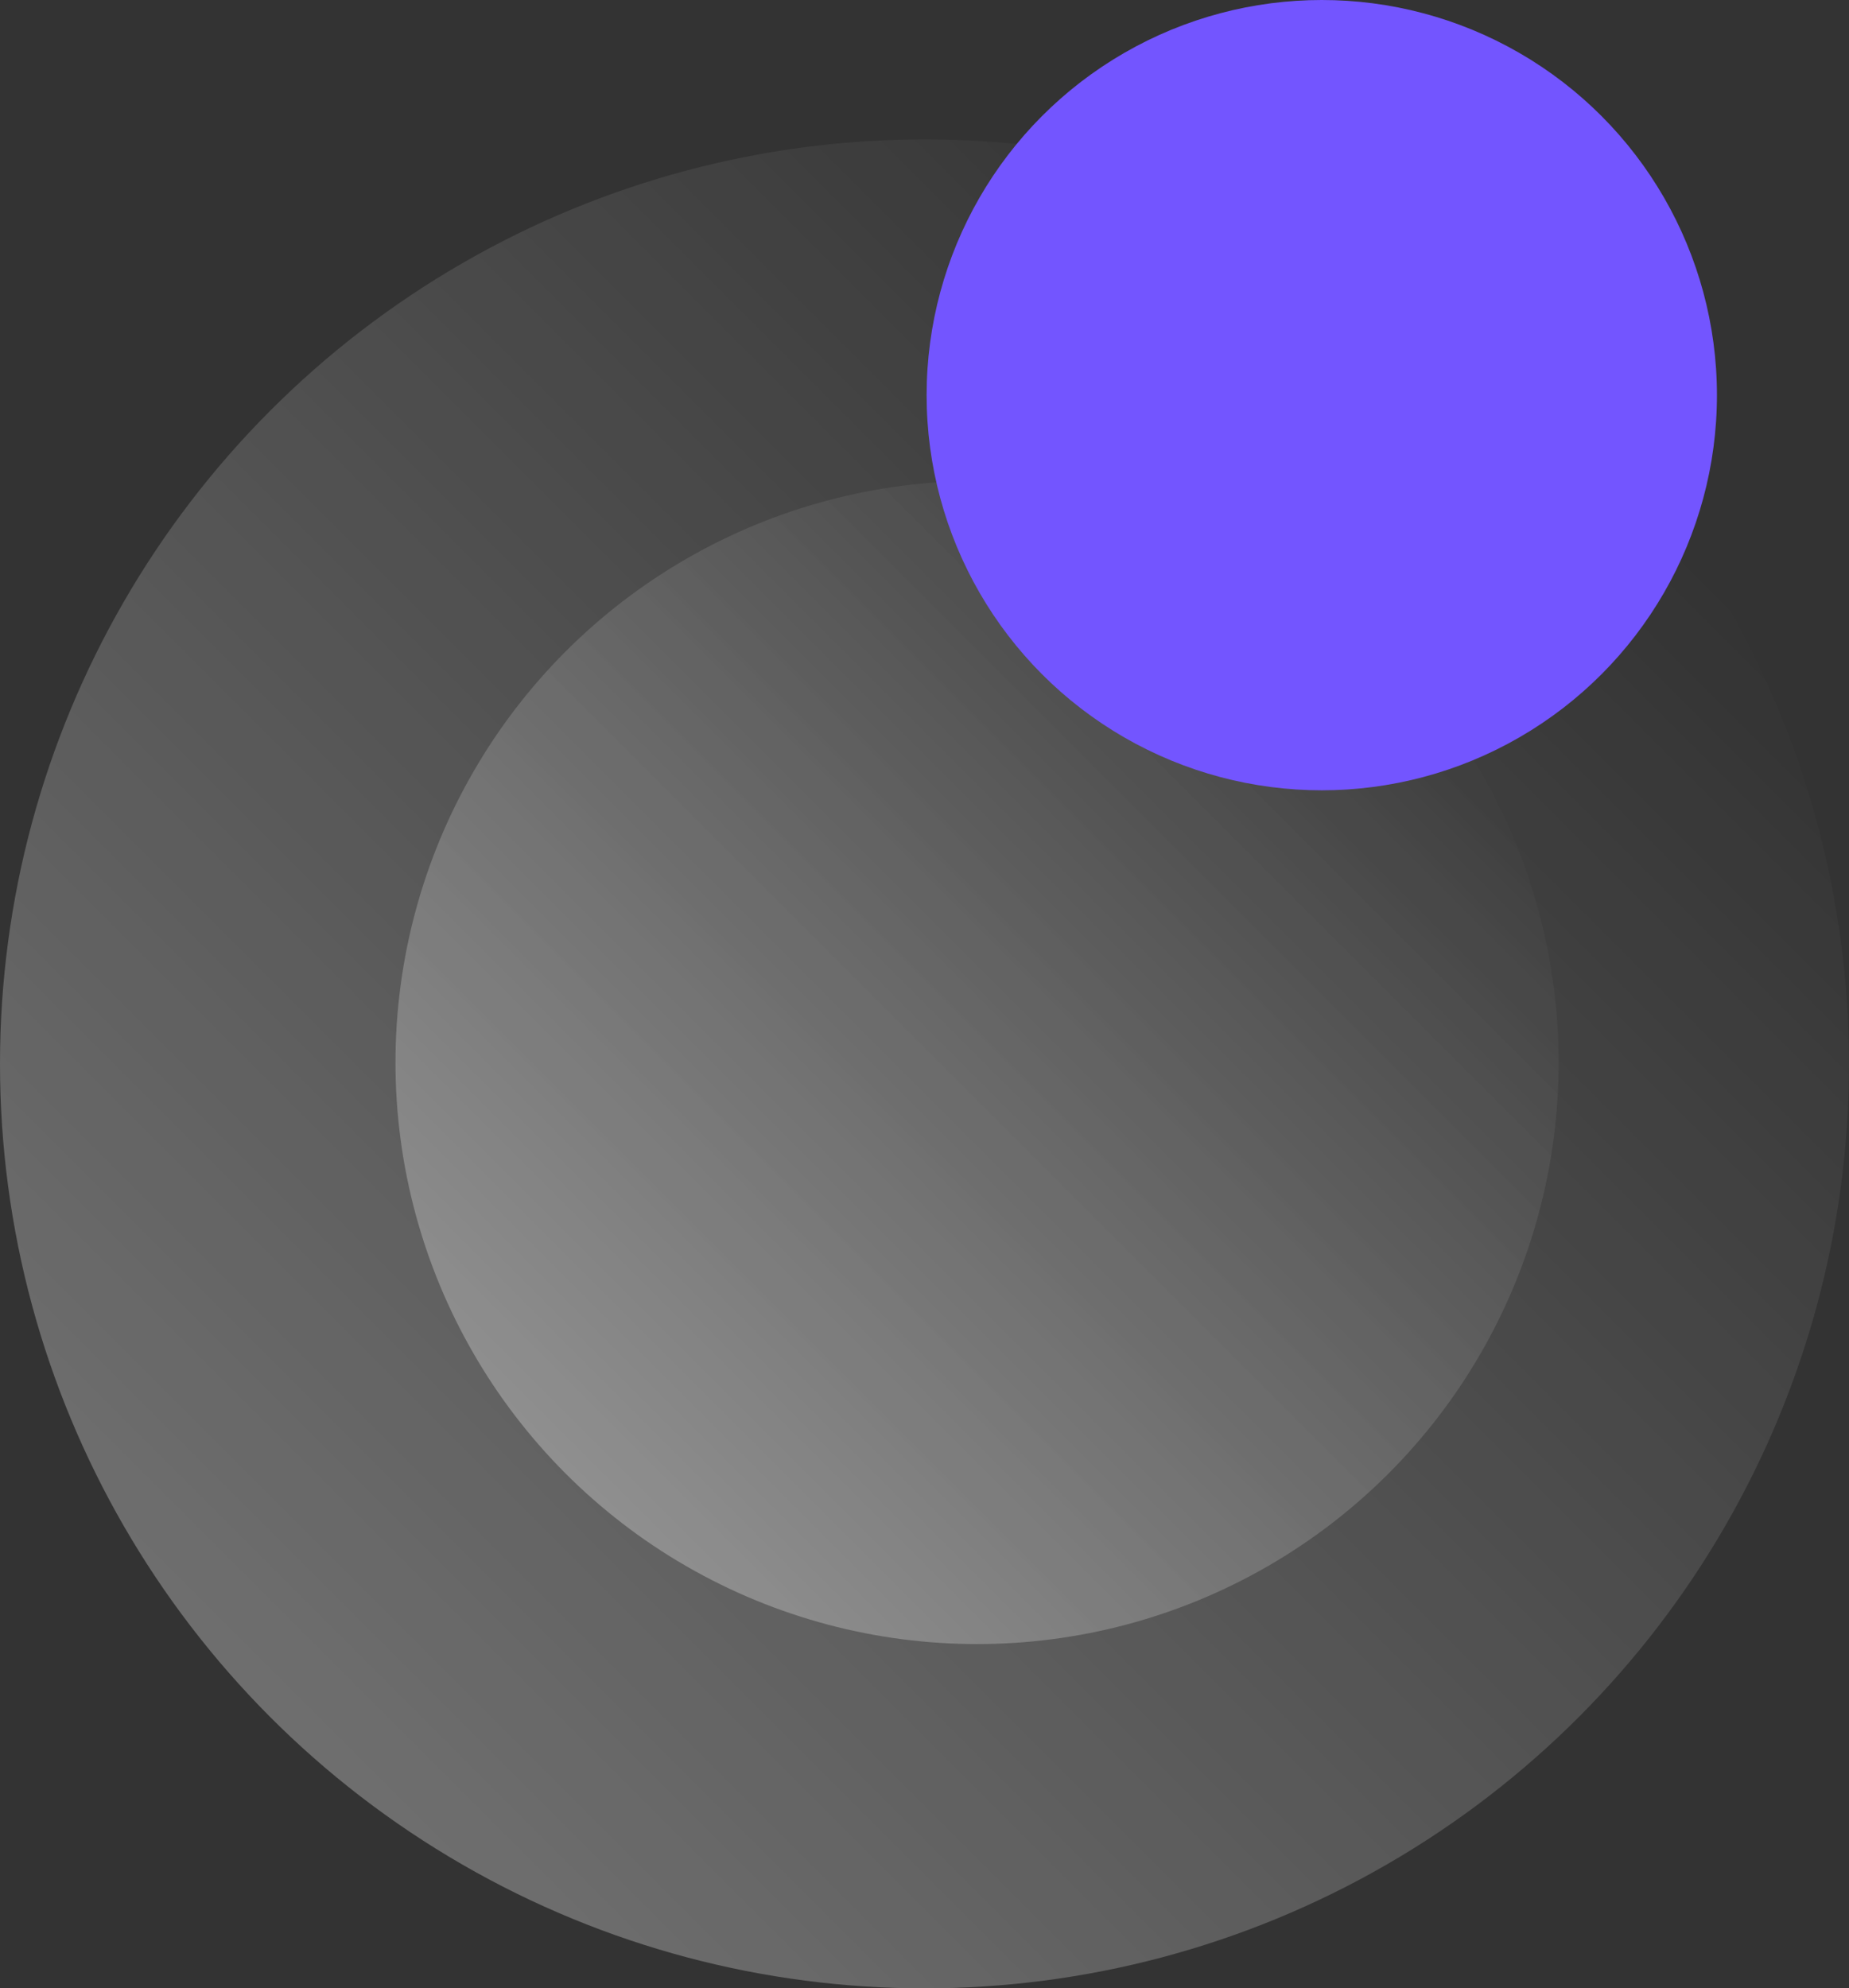 <svg xmlns="http://www.w3.org/2000/svg" xmlns:xlink="http://www.w3.org/1999/xlink" viewBox="0 0 402.4 432.74"><rect x="0" y="0" width="402.4" height="432.74" fill="#333333" stroke="none"/><defs><linearGradient id="a" x1="-673.26" y1="823.87" x2="-672.26" y2="823.87" gradientTransform="matrix(284.54, -284.54, -284.54, -284.54, 426052.3, 43227.58)" gradientUnits="userSpaceOnUse"><stop offset="0" stop-color="#fff"/><stop offset="1" stop-color="#fff" stop-opacity="0"/></linearGradient><linearGradient id="b" x1="-672.83" y1="822.91" x2="-671.83" y2="822.91" gradientTransform="matrix(178.99, -178.99, -178.99, -178.99, 267844.56, 27183.71)" xlink:href="#a"/></defs><title>reclutachat circulos</title><circle cx="201.2" cy="231.54" r="201.2" style="opacity:0.29;isolation:isolate;fill:url(#a)"/><circle cx="212.64" cy="231.24" r="126.57" style="opacity:0.29;isolation:isolate;fill:url(#b)"/><circle cx="287.66" cy="86" r="86" style="fill:#7355ff"/></svg>